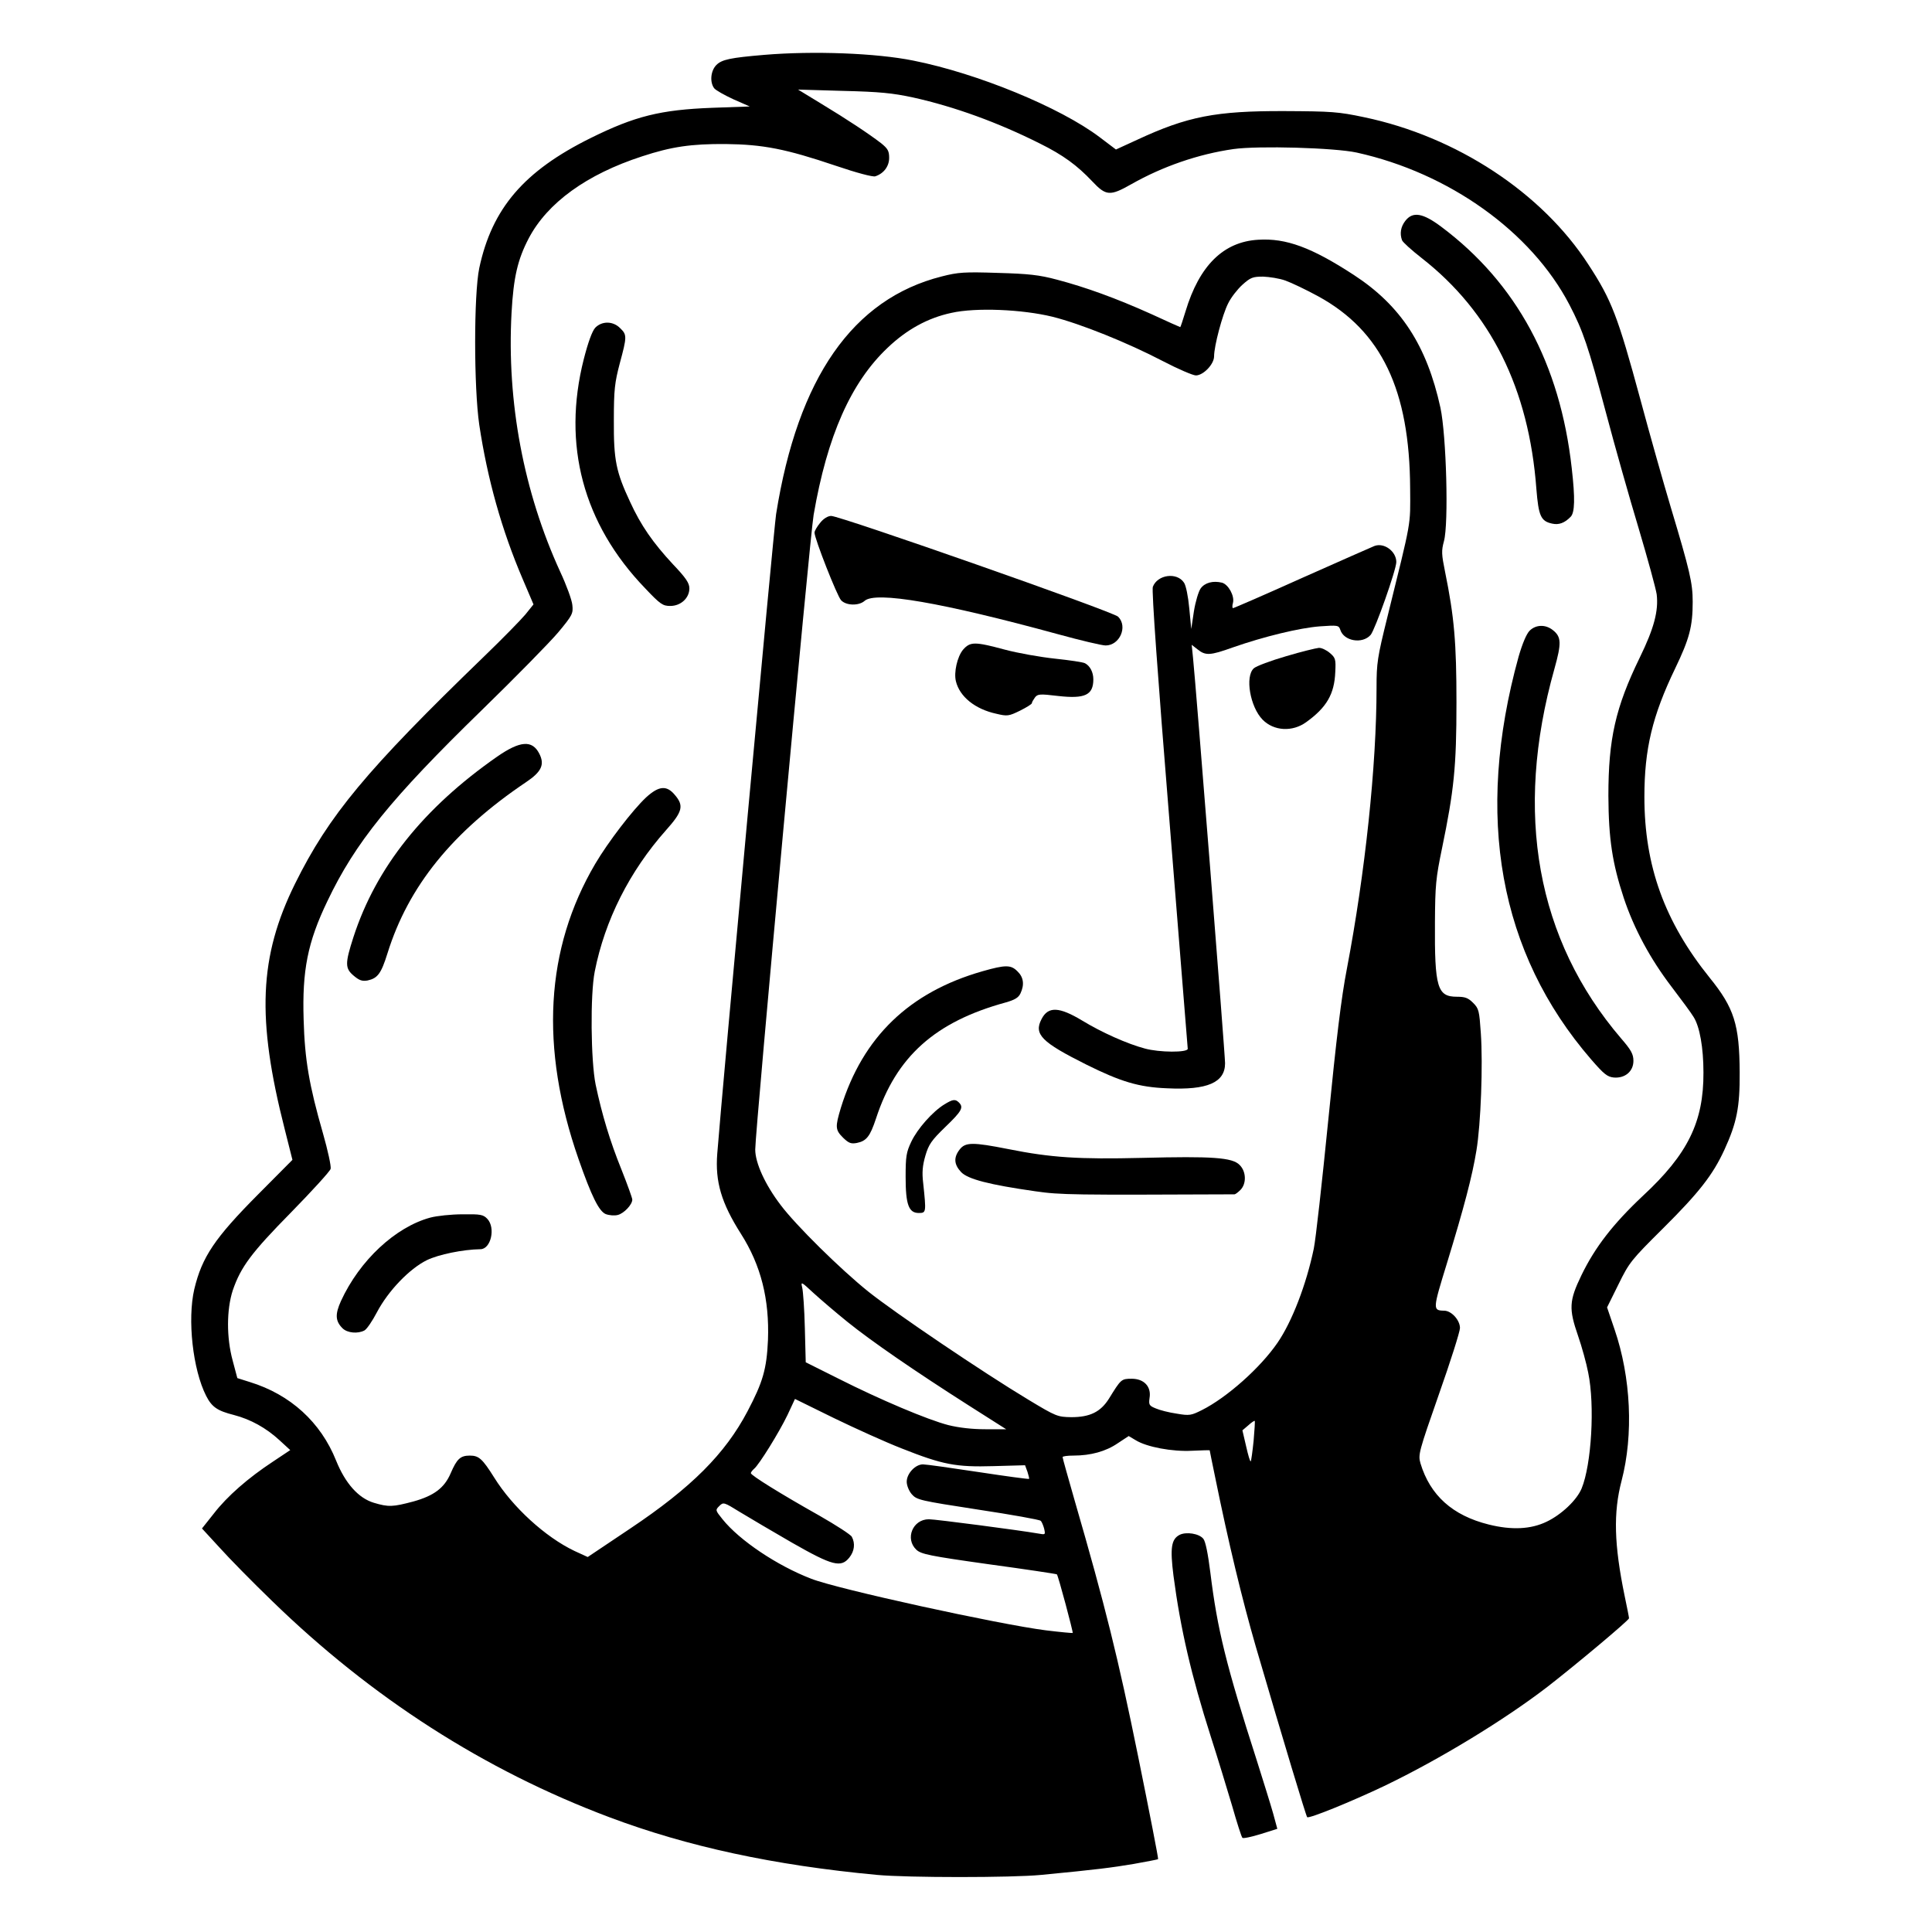 <?xml version="1.0" standalone="no"?>
<!DOCTYPE svg PUBLIC "-//W3C//DTD SVG 20010904//EN"
 "http://www.w3.org/TR/2001/REC-SVG-20010904/DTD/svg10.dtd">
<svg version="1.0" xmlns="http://www.w3.org/2000/svg"
 width="880pt" height="880pt" viewBox="0 0 880 880"
 preserveAspectRatio="xMidYMid meet">

<g transform="translate(0,880) scale(0.1,-0.1)"
fill="#000000" stroke="none">
<path d="M3480 8550 c-153 -13 -192 -21 -217 -46 -26 -26 -31 -78 -10 -106 7
-9 46 -31 87 -50 l75 -33 -170 -6 c-237 -9 -353 -38 -555 -138 -303 -150 -449
-320 -507 -592 -25 -120 -25 -542 0 -714 37 -246 102 -479 198 -703 l49 -115
-37 -46 c-21 -25 -105 -111 -188 -191 -537 -519 -707 -724 -861 -1035 -164
-332 -176 -614 -47 -1119 l35 -139 -155 -156 c-200 -201 -257 -287 -292 -433
-32 -138 -7 -366 54 -486 26 -51 51 -68 126 -87 77 -20 147 -59 208 -115 l49
-45 -78 -52 c-114 -75 -209 -158 -270 -237 l-54 -68 80 -87 c43 -48 150 -157
238 -242 454 -442 968 -772 1537 -986 356 -134 749 -219 1220 -263 141 -13
613 -13 747 0 260 25 320 33 422 50 60 11 110 20 111 22 2 2 -39 212 -91 468
-91 448 -149 682 -289 1165 -30 105 -55 193 -55 198 0 4 22 7 50 7 78 0 147
19 201 56 l50 33 32 -19 c50 -31 167 -53 257 -48 44 2 80 3 80 2 0 -1 11 -56
25 -123 61 -300 122 -553 185 -771 129 -441 229 -772 234 -777 8 -8 204 72
351 142 254 122 549 302 745 453 130 101 370 302 370 311 0 4 -9 50 -20 102
-48 233 -52 379 -14 524 55 210 43 471 -32 690 l-34 100 52 105 c49 100 58
111 203 255 164 163 227 244 279 357 57 124 71 195 70 353 -1 218 -25 294
-137 432 -205 255 -297 509 -297 823 0 218 36 369 140 585 65 135 80 191 80
304 0 86 -13 141 -100 431 -32 107 -95 329 -139 493 -102 376 -130 450 -236
612 -212 328 -601 583 -1021 671 -118 25 -149 27 -364 28 -312 1 -441 -24
-671 -131 l-96 -44 -74 56 c-180 136 -557 291 -849 349 -168 34 -454 45 -680
26z m679 -194 c189 -42 387 -114 578 -210 105 -52 169 -99 238 -172 63 -67 81
-68 178 -13 143 81 305 137 465 160 114 16 462 6 562 -16 421 -93 795 -361
968 -692 63 -121 86 -189 167 -493 40 -151 107 -388 149 -527 41 -138 78 -273
82 -300 9 -75 -12 -155 -77 -288 -111 -228 -143 -371 -143 -630 1 -197 18
-307 70 -465 47 -141 121 -278 218 -405 45 -59 90 -120 100 -137 28 -44 45
-140 45 -253 1 -225 -71 -372 -276 -562 -136 -128 -218 -234 -280 -362 -56
-116 -58 -152 -15 -276 17 -49 38 -125 46 -167 31 -149 15 -419 -30 -528 -22
-53 -92 -119 -159 -151 -72 -35 -160 -39 -264 -13 -165 41 -267 133 -311 279
-11 39 -8 51 84 314 53 150 96 286 96 302 0 36 -39 79 -72 79 -53 1 -52 6 12
214 79 258 116 399 135 516 20 120 30 391 20 534 -7 102 -9 112 -35 138 -23
23 -37 28 -74 28 -89 0 -102 41 -100 340 1 167 4 200 32 335 55 266 66 373 66
665 0 273 -10 390 -52 596 -16 79 -17 95 -5 139 22 80 11 481 -16 608 -62 283
-180 465 -395 605 -192 125 -308 168 -435 160 -158 -9 -268 -117 -331 -326
-12 -40 -23 -72 -24 -72 -1 0 -60 26 -131 59 -162 73 -301 123 -430 157 -82
22 -130 27 -271 31 -151 5 -180 3 -254 -16 -405 -102 -656 -461 -755 -1083
-11 -72 -246 -2627 -268 -2913 -10 -128 19 -225 108 -365 91 -143 130 -298
123 -484 -6 -132 -23 -191 -93 -324 -102 -194 -256 -348 -534 -534 l-194 -130
-61 28 c-132 63 -281 199 -365 334 -54 86 -70 100 -111 100 -43 0 -59 -15 -87
-80 -29 -68 -77 -103 -170 -129 -94 -25 -113 -26 -180 -6 -70 21 -130 88 -172
192 -70 175 -208 301 -393 358 l-57 18 -21 79 c-29 106 -28 233 0 320 37 108
85 172 267 357 95 97 176 186 179 197 3 12 -13 85 -35 162 -63 219 -83 336
-88 518 -7 223 18 352 108 539 127 267 289 467 704 871 152 148 308 307 347
353 66 79 69 87 65 125 -2 23 -27 91 -55 151 -167 364 -244 774 -222 1180 9
163 28 243 78 339 85 162 264 292 517 374 134 44 223 57 380 56 171 -2 274
-22 502 -99 94 -32 169 -52 180 -48 39 13 63 46 63 84 0 31 -6 42 -37 67 -56
43 -154 108 -273 180 l-105 64 205 -6 c167 -4 226 -10 319 -30z m1696 -834
c28 -10 95 -42 150 -72 288 -158 416 -427 418 -875 1 -175 8 -133 -104 -587
-45 -182 -49 -207 -49 -320 0 -357 -52 -844 -135 -1280 -26 -134 -48 -319 -85
-691 -28 -280 -57 -543 -66 -585 -34 -163 -99 -332 -165 -428 -78 -114 -231
-250 -345 -307 -48 -24 -56 -26 -114 -16 -35 5 -78 16 -96 24 -30 12 -32 17
-28 47 9 52 -25 88 -81 88 -48 0 -49 -2 -104 -91 -38 -60 -86 -84 -171 -84
-63 1 -69 3 -195 79 -208 125 -610 397 -730 493 -127 102 -329 301 -399 394
-71 93 -116 192 -116 253 0 85 249 2796 266 2891 62 360 170 603 337 761 87
83 183 136 291 159 112 25 322 16 461 -18 127 -32 339 -117 502 -202 69 -36
137 -65 150 -65 34 0 83 51 83 87 0 47 38 190 64 241 13 27 43 65 65 85 37 33
47 37 94 37 28 -1 75 -8 102 -18z m-1995 -4743 c109 -88 308 -225 553 -381
l170 -108 -95 0 c-61 0 -121 7 -169 19 -93 24 -309 115 -501 212 l-148 74 -4
155 c-2 85 -8 169 -12 185 -7 29 -5 28 52 -25 33 -30 102 -89 154 -131z m246
-576 c189 -75 248 -86 420 -81 l143 4 11 -30 c5 -16 9 -31 7 -32 -2 -2 -105
12 -230 31 -125 19 -239 35 -253 35 -35 0 -74 -42 -74 -79 0 -17 10 -42 23
-57 23 -26 36 -29 302 -70 152 -23 281 -46 285 -51 5 -4 12 -21 16 -36 6 -28
6 -28 -27 -22 -86 15 -468 65 -498 65 -74 0 -110 -89 -57 -139 22 -20 59 -28
330 -66 169 -23 308 -44 310 -46 6 -6 75 -264 72 -267 -2 -1 -57 4 -122 12
-213 27 -950 188 -1069 235 -156 60 -327 175 -404 271 -33 41 -33 42 -15 60
19 19 21 18 94 -27 41 -25 148 -88 238 -140 184 -105 223 -115 261 -67 23 29
27 64 11 94 -5 10 -72 53 -147 96 -176 99 -313 184 -313 194 0 4 7 13 15 20
23 19 114 166 152 245 l34 73 177 -87 c97 -47 236 -110 308 -138z m1604 34
c-5 -49 -11 -91 -13 -93 -3 -3 -12 28 -21 68 l-17 73 27 23 c14 13 28 22 29
20 2 -2 -1 -43 -5 -91z"/>
<path d="M6401 7794 c-21 -27 -26 -58 -15 -88 3 -9 43 -45 89 -81 315 -246
489 -595 523 -1052 10 -123 20 -147 72 -158 30 -7 57 3 84 31 19 19 21 83 5
222 -53 475 -251 842 -594 1099 -84 63 -130 71 -164 27z"/>
<path d="M2711 7307 c-14 -16 -32 -65 -52 -143 -99 -390 -3 -750 279 -1043 70
-74 81 -81 115 -81 48 0 87 36 87 80 0 24 -15 47 -75 110 -91 98 -146 177
-195 284 -64 137 -75 190 -74 371 0 141 4 172 27 260 33 122 33 130 2 160 -32
33 -83 34 -114 2z"/>
<path d="M6967 5927 c-14 -14 -33 -59 -50 -118 -201 -727 -89 -1349 330 -1834
59 -68 74 -80 104 -83 51 -4 89 28 89 76 0 30 -10 49 -56 102 -385 450 -489
1026 -304 1683 33 118 32 146 -7 177 -34 27 -78 25 -106 -3z"/>
<path d="M2265 5354 c-337 -235 -552 -505 -655 -822 -39 -121 -39 -143 2 -177
25 -21 38 -25 62 -21 46 10 62 31 91 124 95 305 296 554 632 780 70 47 85 80
59 130 -32 62 -87 58 -191 -14z"/>
<path d="M2943 5168 c-61 -57 -173 -203 -232 -303 -227 -386 -253 -836 -76
-1344 59 -169 93 -238 124 -251 16 -6 40 -8 55 -4 28 7 66 47 66 70 0 7 -22
68 -49 136 -53 131 -89 251 -118 388 -22 108 -25 410 -4 515 46 233 158 456
325 644 75 84 82 111 40 160 -37 45 -73 42 -131 -11z"/>
<path d="M1960 3254 c-159 -43 -322 -195 -407 -380 -27 -60 -26 -91 7 -124 22
-22 70 -26 100 -10 11 6 36 43 57 83 51 97 148 198 227 237 53 26 166 49 244
50 48 0 70 97 32 138 -19 20 -31 22 -113 21 -51 0 -117 -7 -147 -15z"/>
<path d="M3736 6419 c-14 -17 -26 -37 -26 -45 0 -27 103 -289 121 -308 23 -25
81 -26 107 -3 50 45 351 -7 882 -152 102 -28 199 -51 216 -51 64 0 102 86 57
131 -22 23 -1266 459 -1307 459 -15 0 -35 -12 -50 -31z"/>
<path d="M6260 6313 c-8 -3 -155 -68 -326 -144 -171 -77 -314 -139 -318 -139
-3 0 -4 11 0 24 8 32 -21 84 -50 92 -41 10 -78 0 -97 -26 -10 -14 -24 -61 -31
-105 l-12 -80 -9 94 c-5 54 -15 104 -24 117 -32 49 -121 37 -142 -19 -6 -14
23 -416 75 -1057 46 -569 83 -1041 84 -1047 0 -18 -130 -17 -195 1 -80 21
-198 74 -285 127 -106 64 -156 66 -186 7 -36 -69 0 -105 204 -207 157 -78 239
-103 368 -108 183 -9 264 26 264 114 0 43 -134 1734 -146 1847 l-6 59 27 -21
c36 -29 57 -28 160 9 143 50 305 89 396 96 83 6 87 5 94 -16 16 -51 100 -66
138 -23 20 23 117 297 117 332 0 49 -56 90 -100 73z"/>
<path d="M4386 5840 c-26 -32 -42 -103 -32 -143 17 -70 87 -127 184 -148 50
-12 57 -11 108 14 30 15 54 30 54 34 0 5 7 16 14 26 12 16 22 17 105 7 123
-14 161 4 161 76 0 32 -15 61 -38 73 -9 5 -71 14 -137 21 -66 7 -168 25 -228
41 -138 37 -158 37 -191 -1z"/>
<path d="M5858 5811 c-69 -20 -136 -45 -147 -55 -41 -37 -17 -176 40 -234 51
-52 136 -57 199 -11 93 67 128 128 132 228 3 58 1 65 -25 87 -15 13 -38 24
-50 23 -12 -1 -79 -17 -149 -38z"/>
<path d="M4475 4376 c-333 -95 -545 -299 -645 -622 -26 -87 -26 -100 10 -136
26 -25 36 -29 63 -24 44 9 60 30 87 111 92 282 269 441 591 529 42 12 58 22
67 41 19 40 14 74 -13 100 -30 31 -55 31 -160 1z"/>
<path d="M4302 3770 c-54 -33 -123 -111 -151 -170 -23 -48 -26 -68 -26 -160 0
-127 14 -165 60 -165 34 0 34 3 20 136 -6 49 -3 80 10 125 15 51 27 69 91 131
75 72 84 89 62 111 -17 17 -28 15 -66 -8z"/>
<path d="M4371 3564 c-28 -36 -26 -68 7 -103 31 -32 127 -57 337 -87 116 -17
174 -17 908 -14 4 0 16 9 27 20 28 28 27 84 -4 114 -33 34 -125 40 -443 32
-290 -7 -415 1 -610 40 -162 32 -196 32 -222 -2z"/>
<path d="M5373 1809 c-38 -20 -44 -59 -28 -186 32 -243 81 -454 170 -733 31
-96 74 -238 97 -315 22 -77 43 -143 47 -146 3 -4 41 4 83 17 l76 24 -19 70
c-11 39 -45 148 -75 243 -139 432 -179 594 -211 854 -11 87 -22 142 -32 154
-19 24 -78 33 -108 18z"/>
</g>
</svg>
